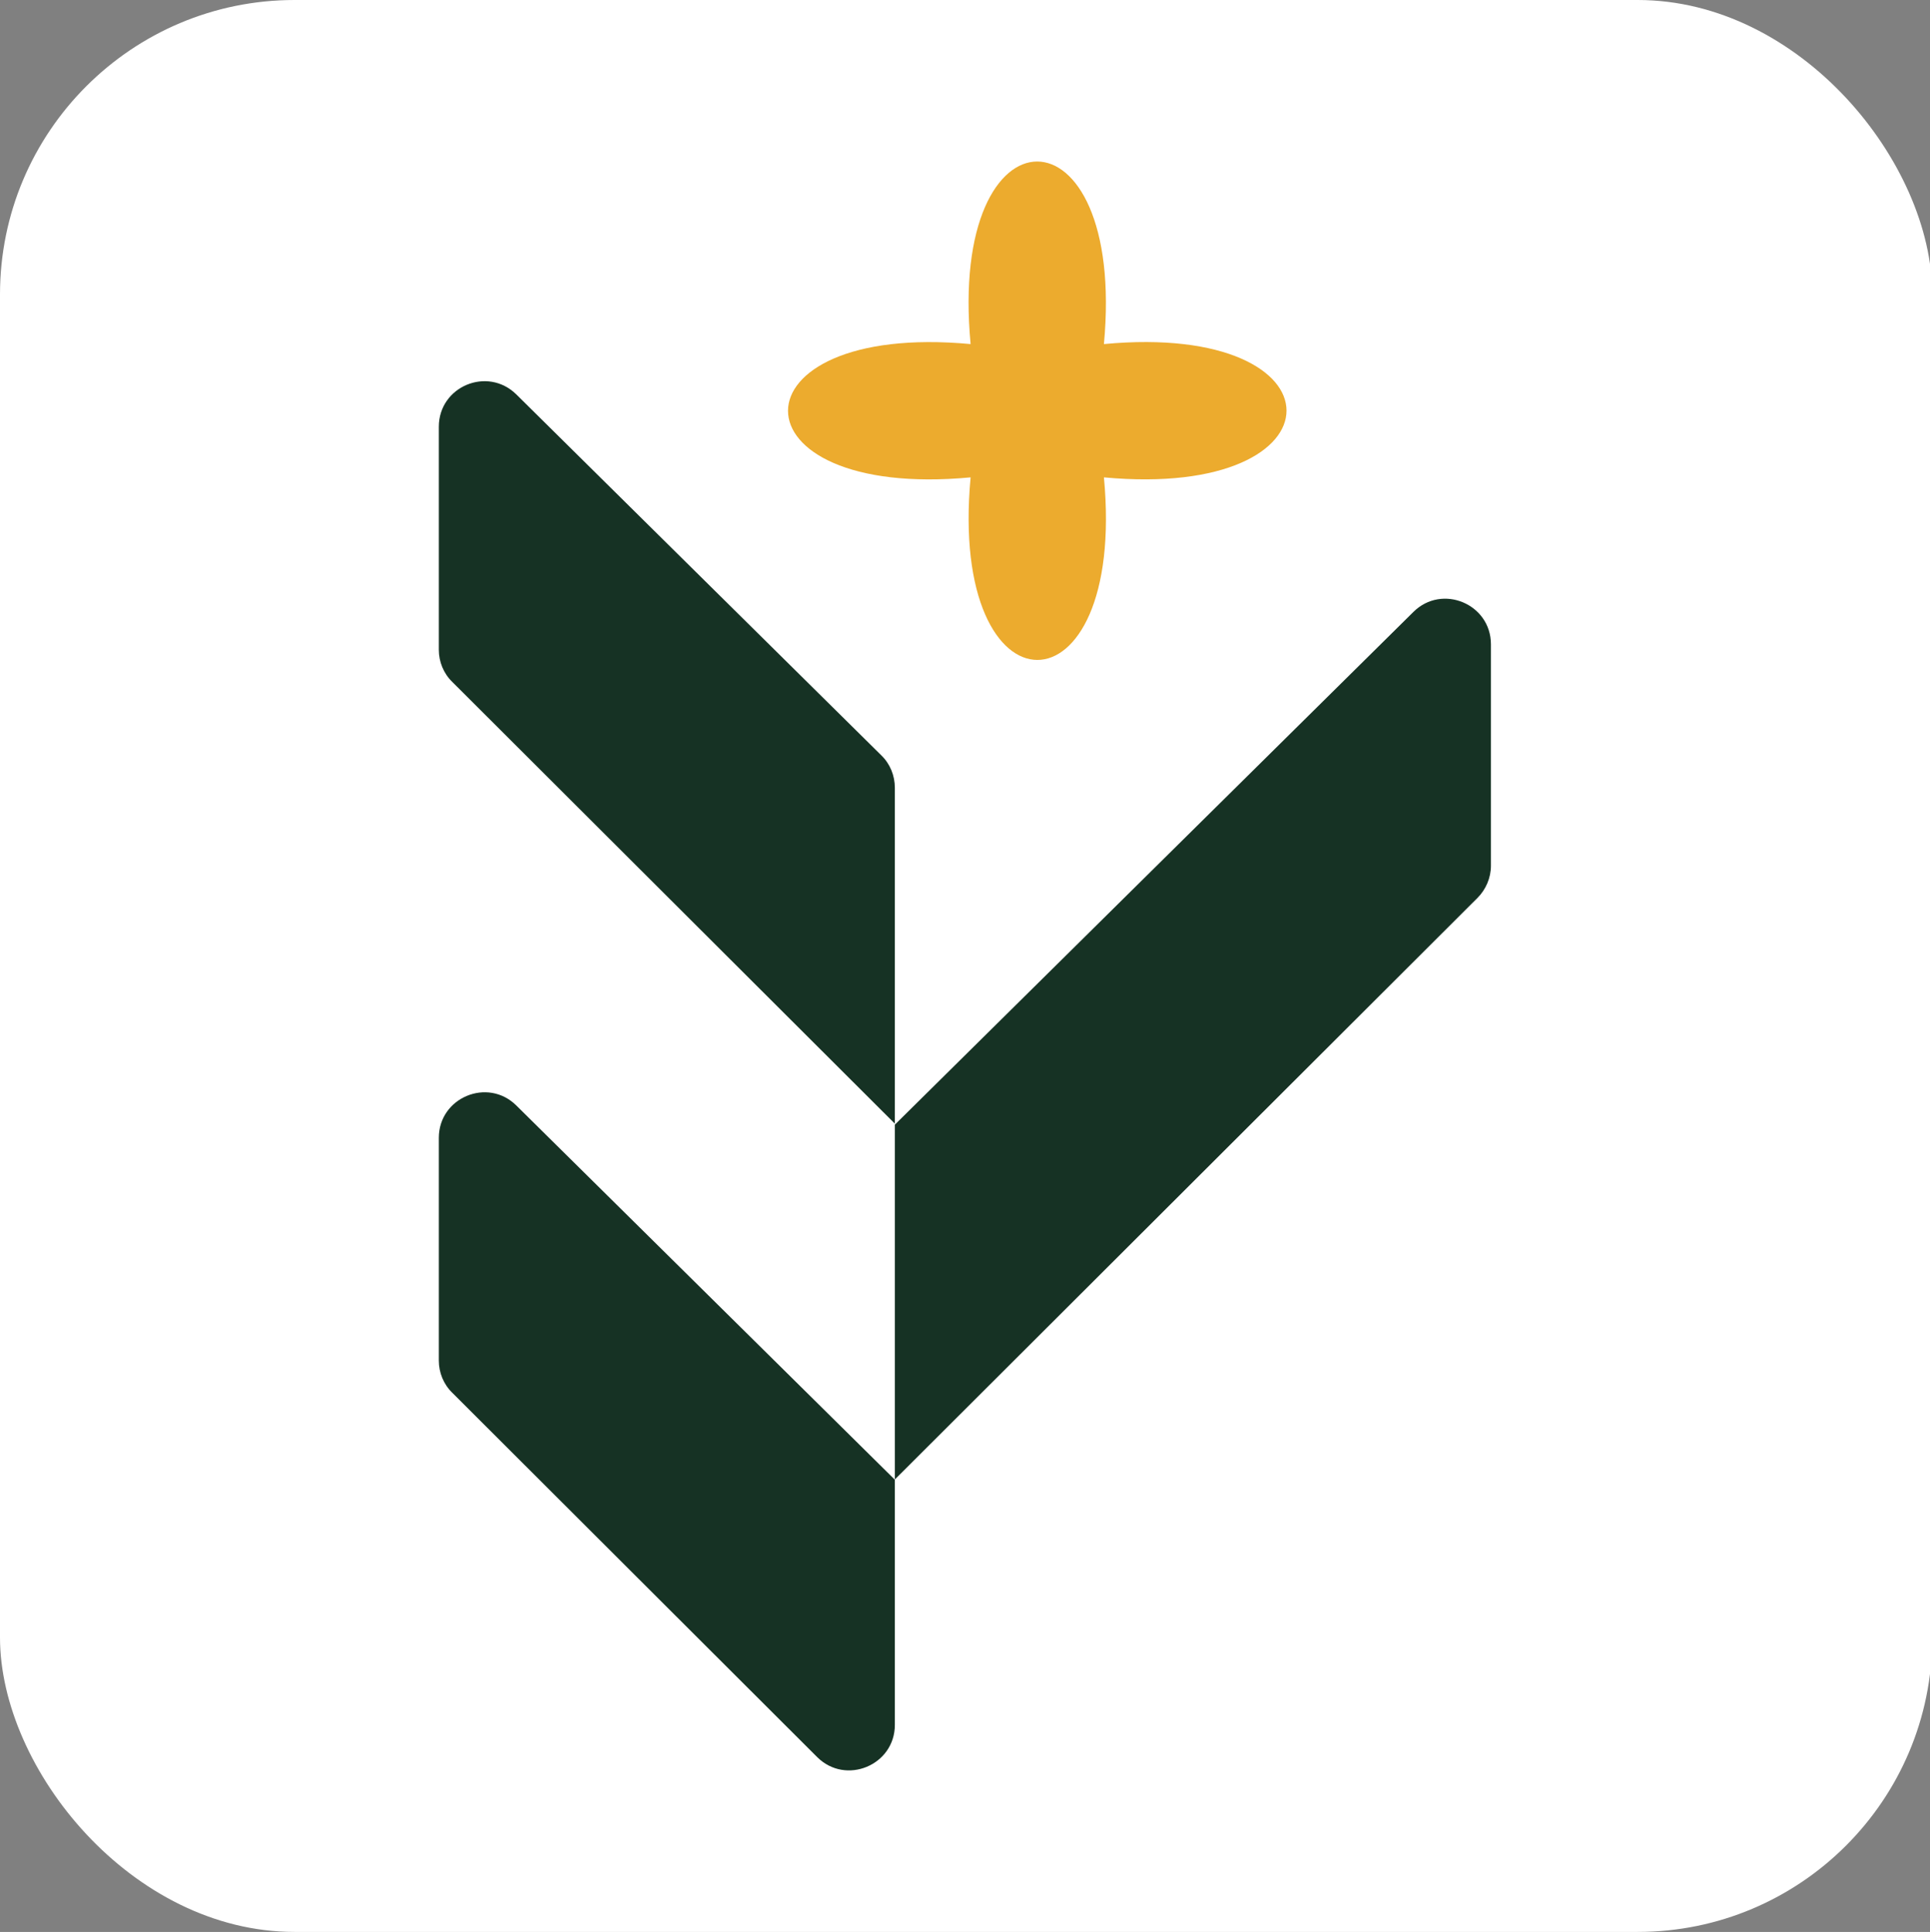 <?xml version="1.0" encoding="UTF-8"?>
<svg id="Layer_1" data-name="Layer 1" xmlns="http://www.w3.org/2000/svg" version="1.1" viewBox="0 0 774.5 775.4">
  <rect x="0" y="0" width="774.5" height="775.4" fill="#808080" stroke="none"/>
  <defs>
    <style>
      .cls-1 {
        fill: #163224;
      }

      .cls-1, .cls-2, .cls-3 {
        stroke-width: 0px;
      }

      .cls-2 {
        fill: #fff;
      }

      .cls-3 {
        fill: #ecab2e;
      }
    </style>
  </defs>
  <rect class="cls-2" width="775.4" height="775.4" rx="118.2" ry="118.2"/>
  <g>
    <g>
      <path class="cls-1" d="M359.1,451.3v142.5l233.8-233.4c3.4-3.4,5.4-8.1,5.4-12.9v-88.9c0-16.2-19.6-24.4-31.1-13l-208,205.7h0Z"/>
      <path class="cls-1" d="M176.1,171.3v89.5c0,4.8,1.9,9.5,5.4,12.9l177.6,177.3v-134.8c0-4.9-1.9-9.6-5.4-13l-146.5-144.9c-11.6-11.4-31.1-3.2-31.1,13Z"/>
      <path class="cls-1" d="M176.1,456.6v89.5c0,4.8,1.9,9.5,5.4,12.9l146.4,146.2c11.5,11.5,31.2,3.3,31.2-12.9v-98.4l-151.9-150.2c-11.5-11.4-31.1-3.2-31.1,13h0Z"/>
    </g>
    <path class="cls-3" d="M443,191.6c9.2,97.7-62.6,97.7-53.5,0-97.7,9.2-97.7-62.6,0-53.5-9.2-97.7,62.6-97.7,53.5,0,97.7-9.2,97.7,62.6,0,53.5h0Z"/>
  </g>
</svg>